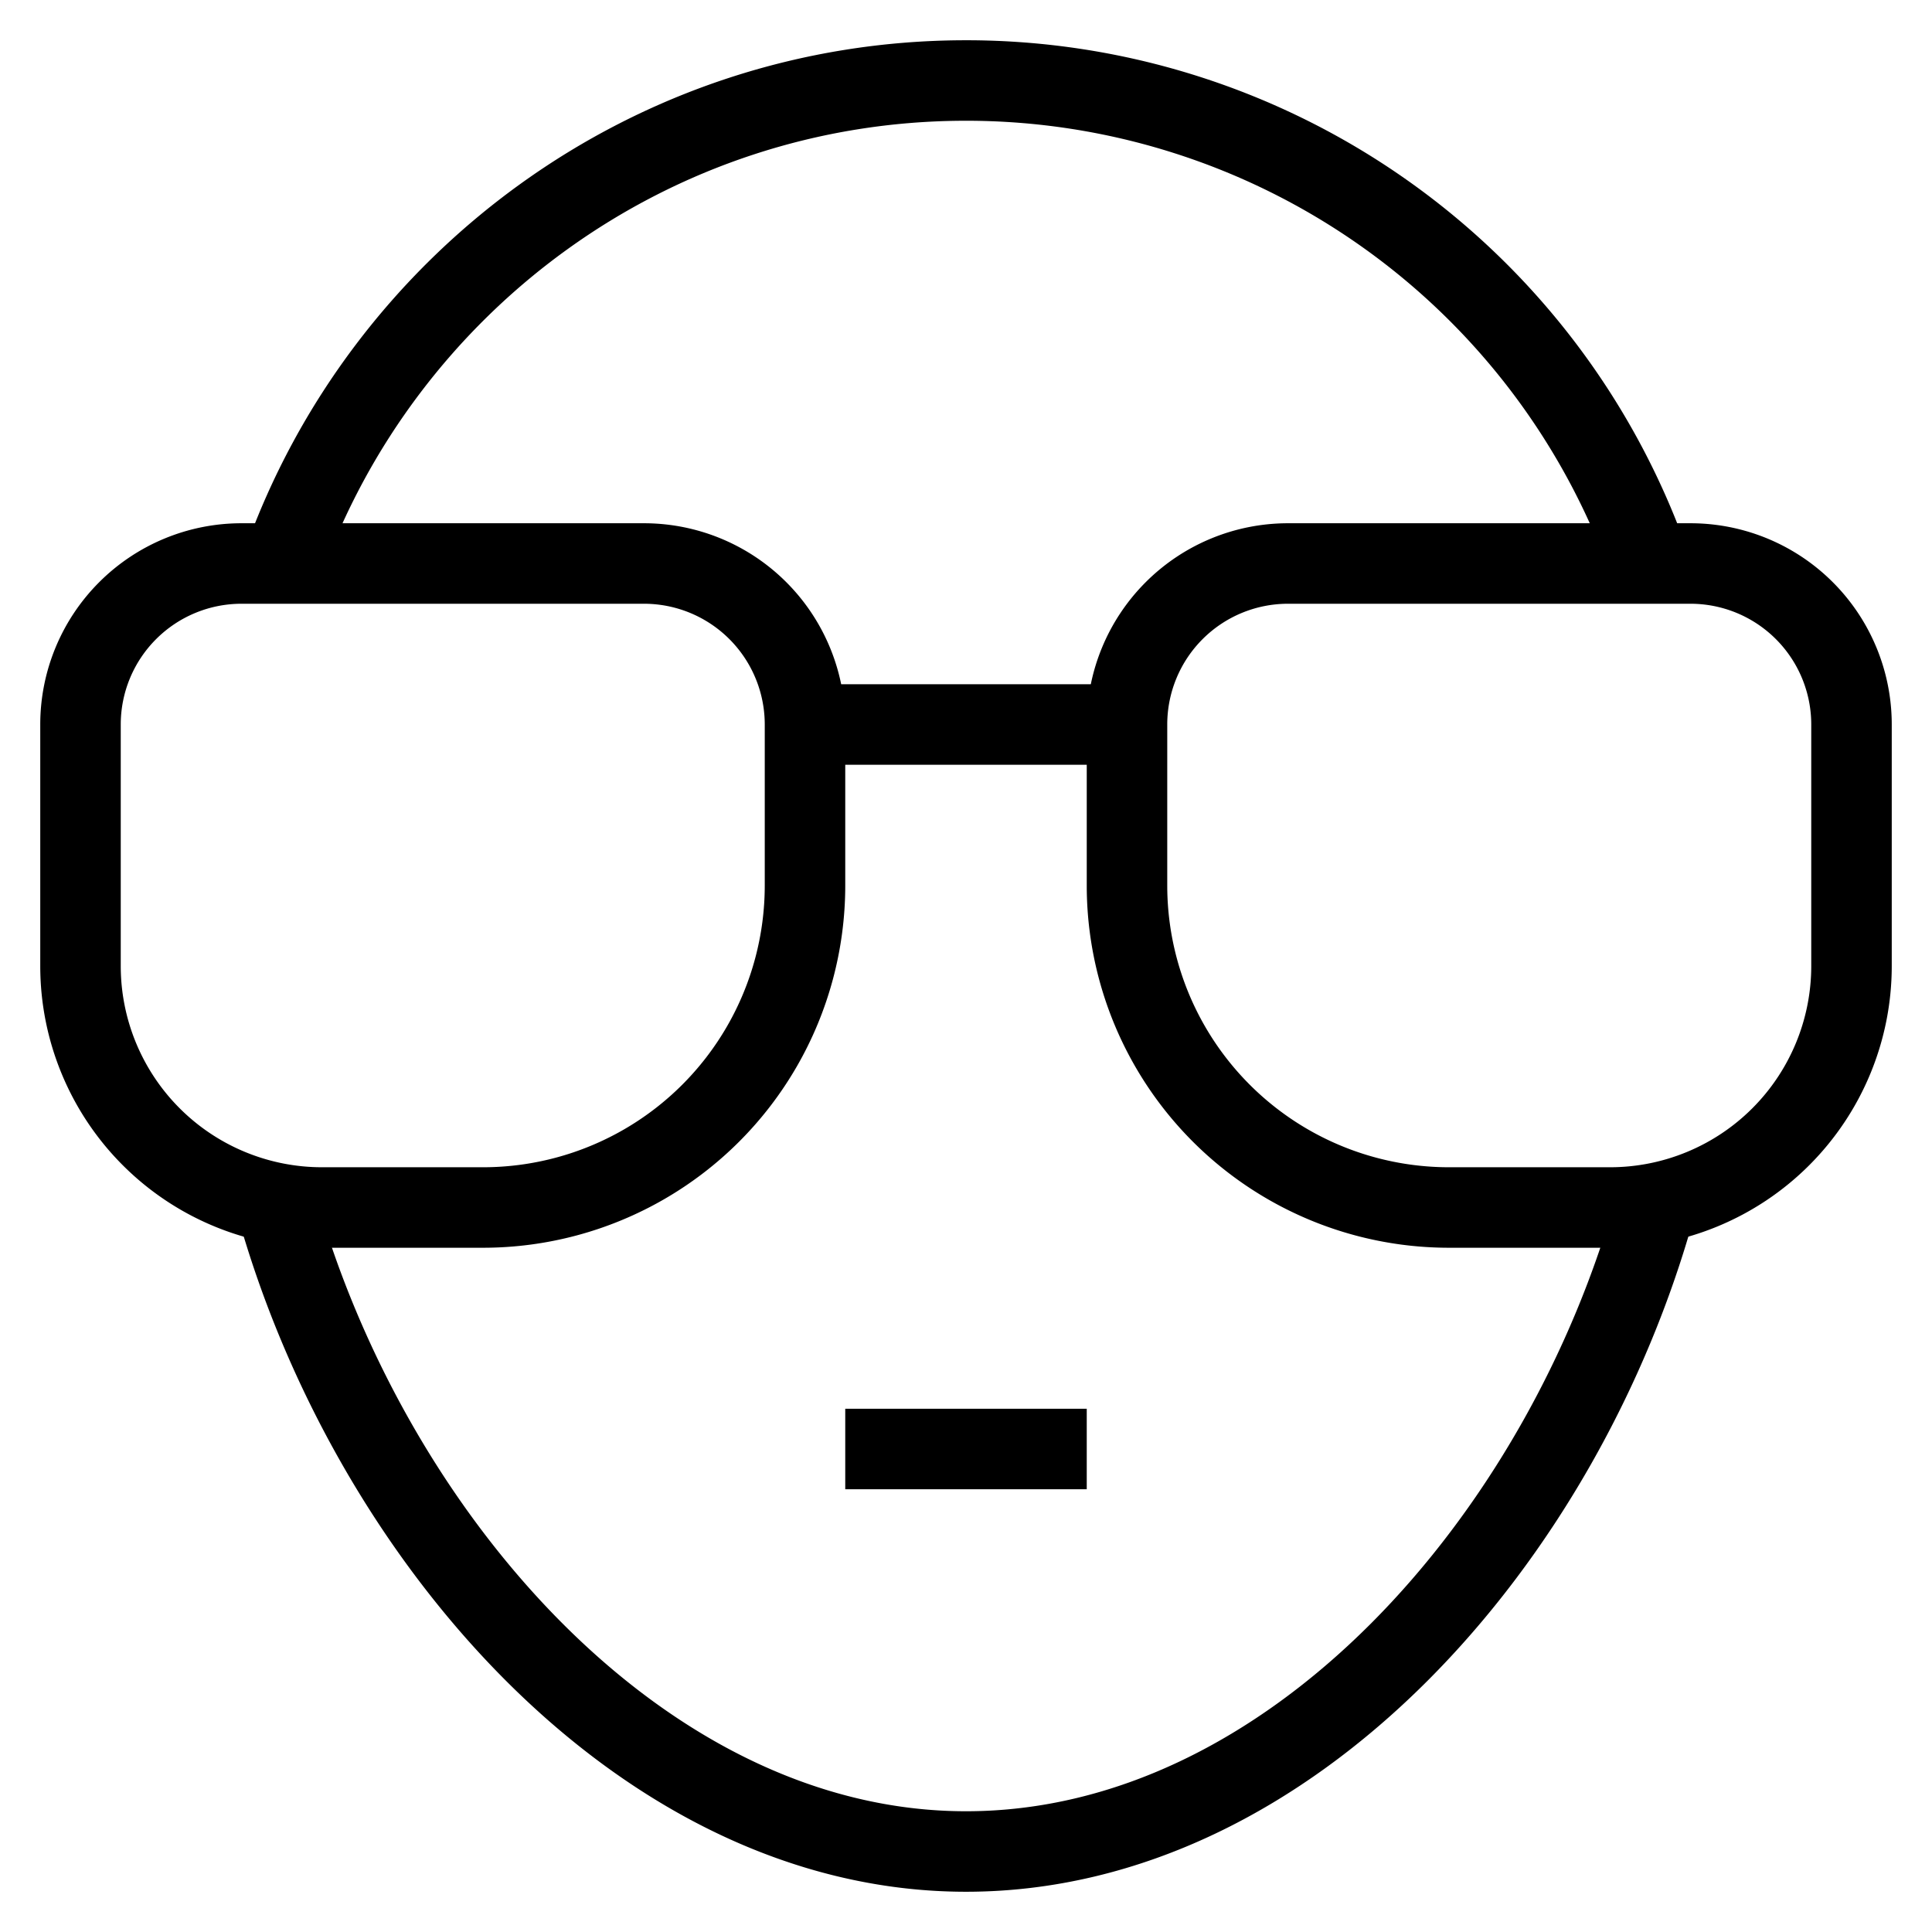<svg id="nc_icon" xmlns="http://www.w3.org/2000/svg" xml:space="preserve" viewBox="0 0 24 24"><g fill="none" stroke="currentColor" stroke-miterlimit="10" class="nc-icon-wrapper"><path stroke-linecap="square" d="M11 18h2" vector-effect="non-scaling-stroke"/><path d="M20.572 14.946C19.432 19.104 16.039 23 12 23c-4.022 0-7.418-3.915-8.572-8.054M3.514 7C4.754 3.512 8.087 1 12 1a9 9 0 0 1 8.488 6" data-cap="butt" vector-effect="non-scaling-stroke"/><path stroke-linecap="square" d="M6 15H4a3 3 0 0 1-3-3V9a2 2 0 0 1 2-2h5a2 2 0 0 1 2 2v2a4 4 0 0 1-4 4zM18 15h2a3 3 0 0 0 3-3V9a2 2 0 0 0-2-2h-5a2 2 0 0 0-2 2v2a4 4 0 0 0 4 4zM10 9h4" data-color="color-2" vector-effect="non-scaling-stroke"/></g></svg>
